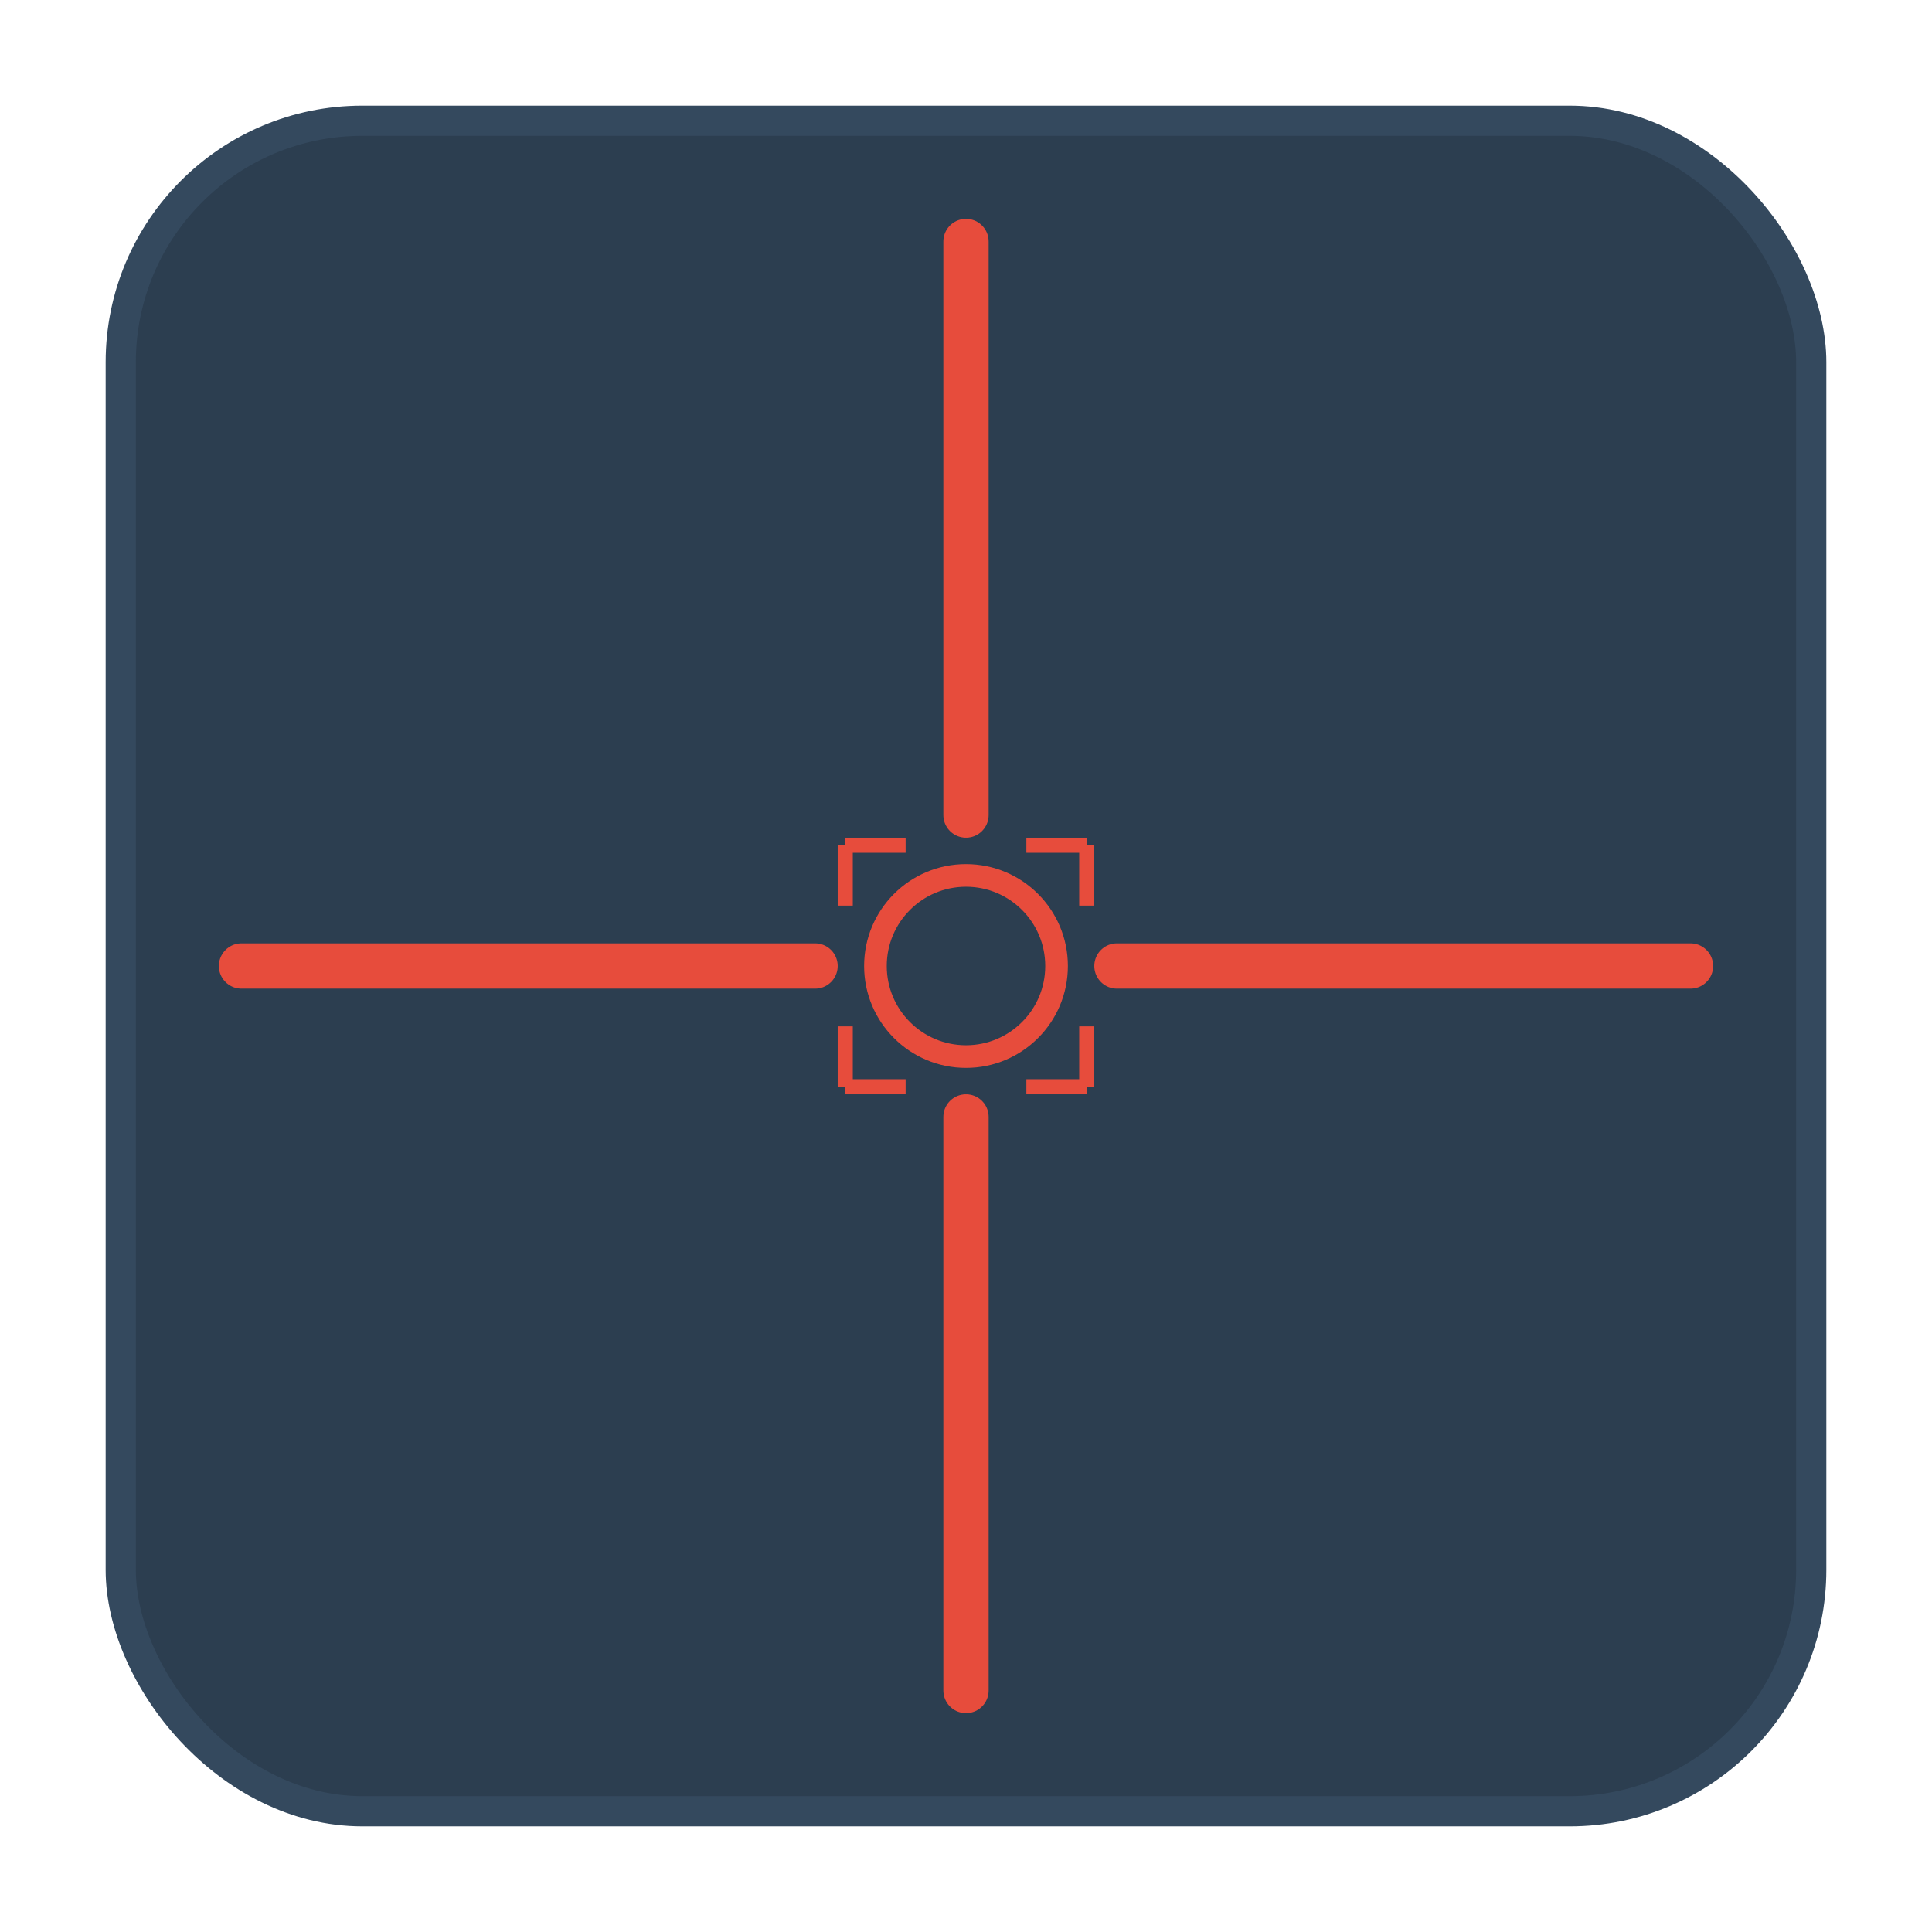<?xml version="1.0" encoding="UTF-8" standalone="no"?>
<svg width="256" height="256" viewBox="0 0 256 256" xmlns="http://www.w3.org/2000/svg">
  <!-- Background rounded rectangle -->
  <rect x="16" y="16" width="224" height="224" rx="32" ry="32" 
        fill="#2c3e50" stroke="#34495e" stroke-width="4"/>
  
  <!-- Crosshair lines with gradient thickness -->
  <!-- Horizontal line -->
  <defs>
    <linearGradient id="horizontalGradient" x1="0%" y1="0%" x2="100%" y2="0%">
      <stop offset="0%" style="stop-color:#e74c3c;stop-width:8"/>
      <stop offset="45%" style="stop-color:#e74c3c;stop-width:4"/>
      <stop offset="55%" style="stop-color:#e74c3c;stop-width:4"/>
      <stop offset="100%" style="stop-color:#e74c3c;stop-width:8"/>
    </linearGradient>
    <linearGradient id="verticalGradient" x1="0%" y1="0%" x2="0%" y2="100%">
      <stop offset="0%" style="stop-color:#e74c3c;stop-width:8"/>
      <stop offset="45%" style="stop-color:#e74c3c;stop-width:4"/>
      <stop offset="55%" style="stop-color:#e74c3c;stop-width:4"/>
      <stop offset="100%" style="stop-color:#e74c3c;stop-width:8"/>
    </linearGradient>
  </defs>
  
  <!-- Horizontal crosshair line with gap in center -->
  <line x1="32" y1="128" x2="108" y2="128" stroke="#e74c3c" stroke-width="6" stroke-linecap="round"/>
  <line x1="148" y1="128" x2="224" y2="128" stroke="#e74c3c" stroke-width="6" stroke-linecap="round"/>
  
  <!-- Vertical crosshair line with gap in center -->
  <line x1="128" y1="32" x2="128" y2="108" stroke="#e74c3c" stroke-width="6" stroke-linecap="round"/>
  <line x1="128" y1="148" x2="128" y2="224" stroke="#e74c3c" stroke-width="6" stroke-linecap="round"/>
  
  <!-- Center circle to indicate mouse position -->
  <circle cx="128" cy="128" r="12" fill="none" stroke="#e74c3c" stroke-width="3"/>
  
  <!-- Corner indicators for better visibility -->
  <line x1="112" y1="112" x2="120" y2="112" stroke="#e74c3c" stroke-width="2"/>
  <line x1="112" y1="112" x2="112" y2="120" stroke="#e74c3c" stroke-width="2"/>
  
  <line x1="144" y1="112" x2="136" y2="112" stroke="#e74c3c" stroke-width="2"/>
  <line x1="144" y1="112" x2="144" y2="120" stroke="#e74c3c" stroke-width="2"/>
  
  <line x1="112" y1="144" x2="120" y2="144" stroke="#e74c3c" stroke-width="2"/>
  <line x1="112" y1="144" x2="112" y2="136" stroke="#e74c3c" stroke-width="2"/>
  
  <line x1="144" y1="144" x2="136" y2="144" stroke="#e74c3c" stroke-width="2"/>
  <line x1="144" y1="144" x2="144" y2="136" stroke="#e74c3c" stroke-width="2"/>
</svg>